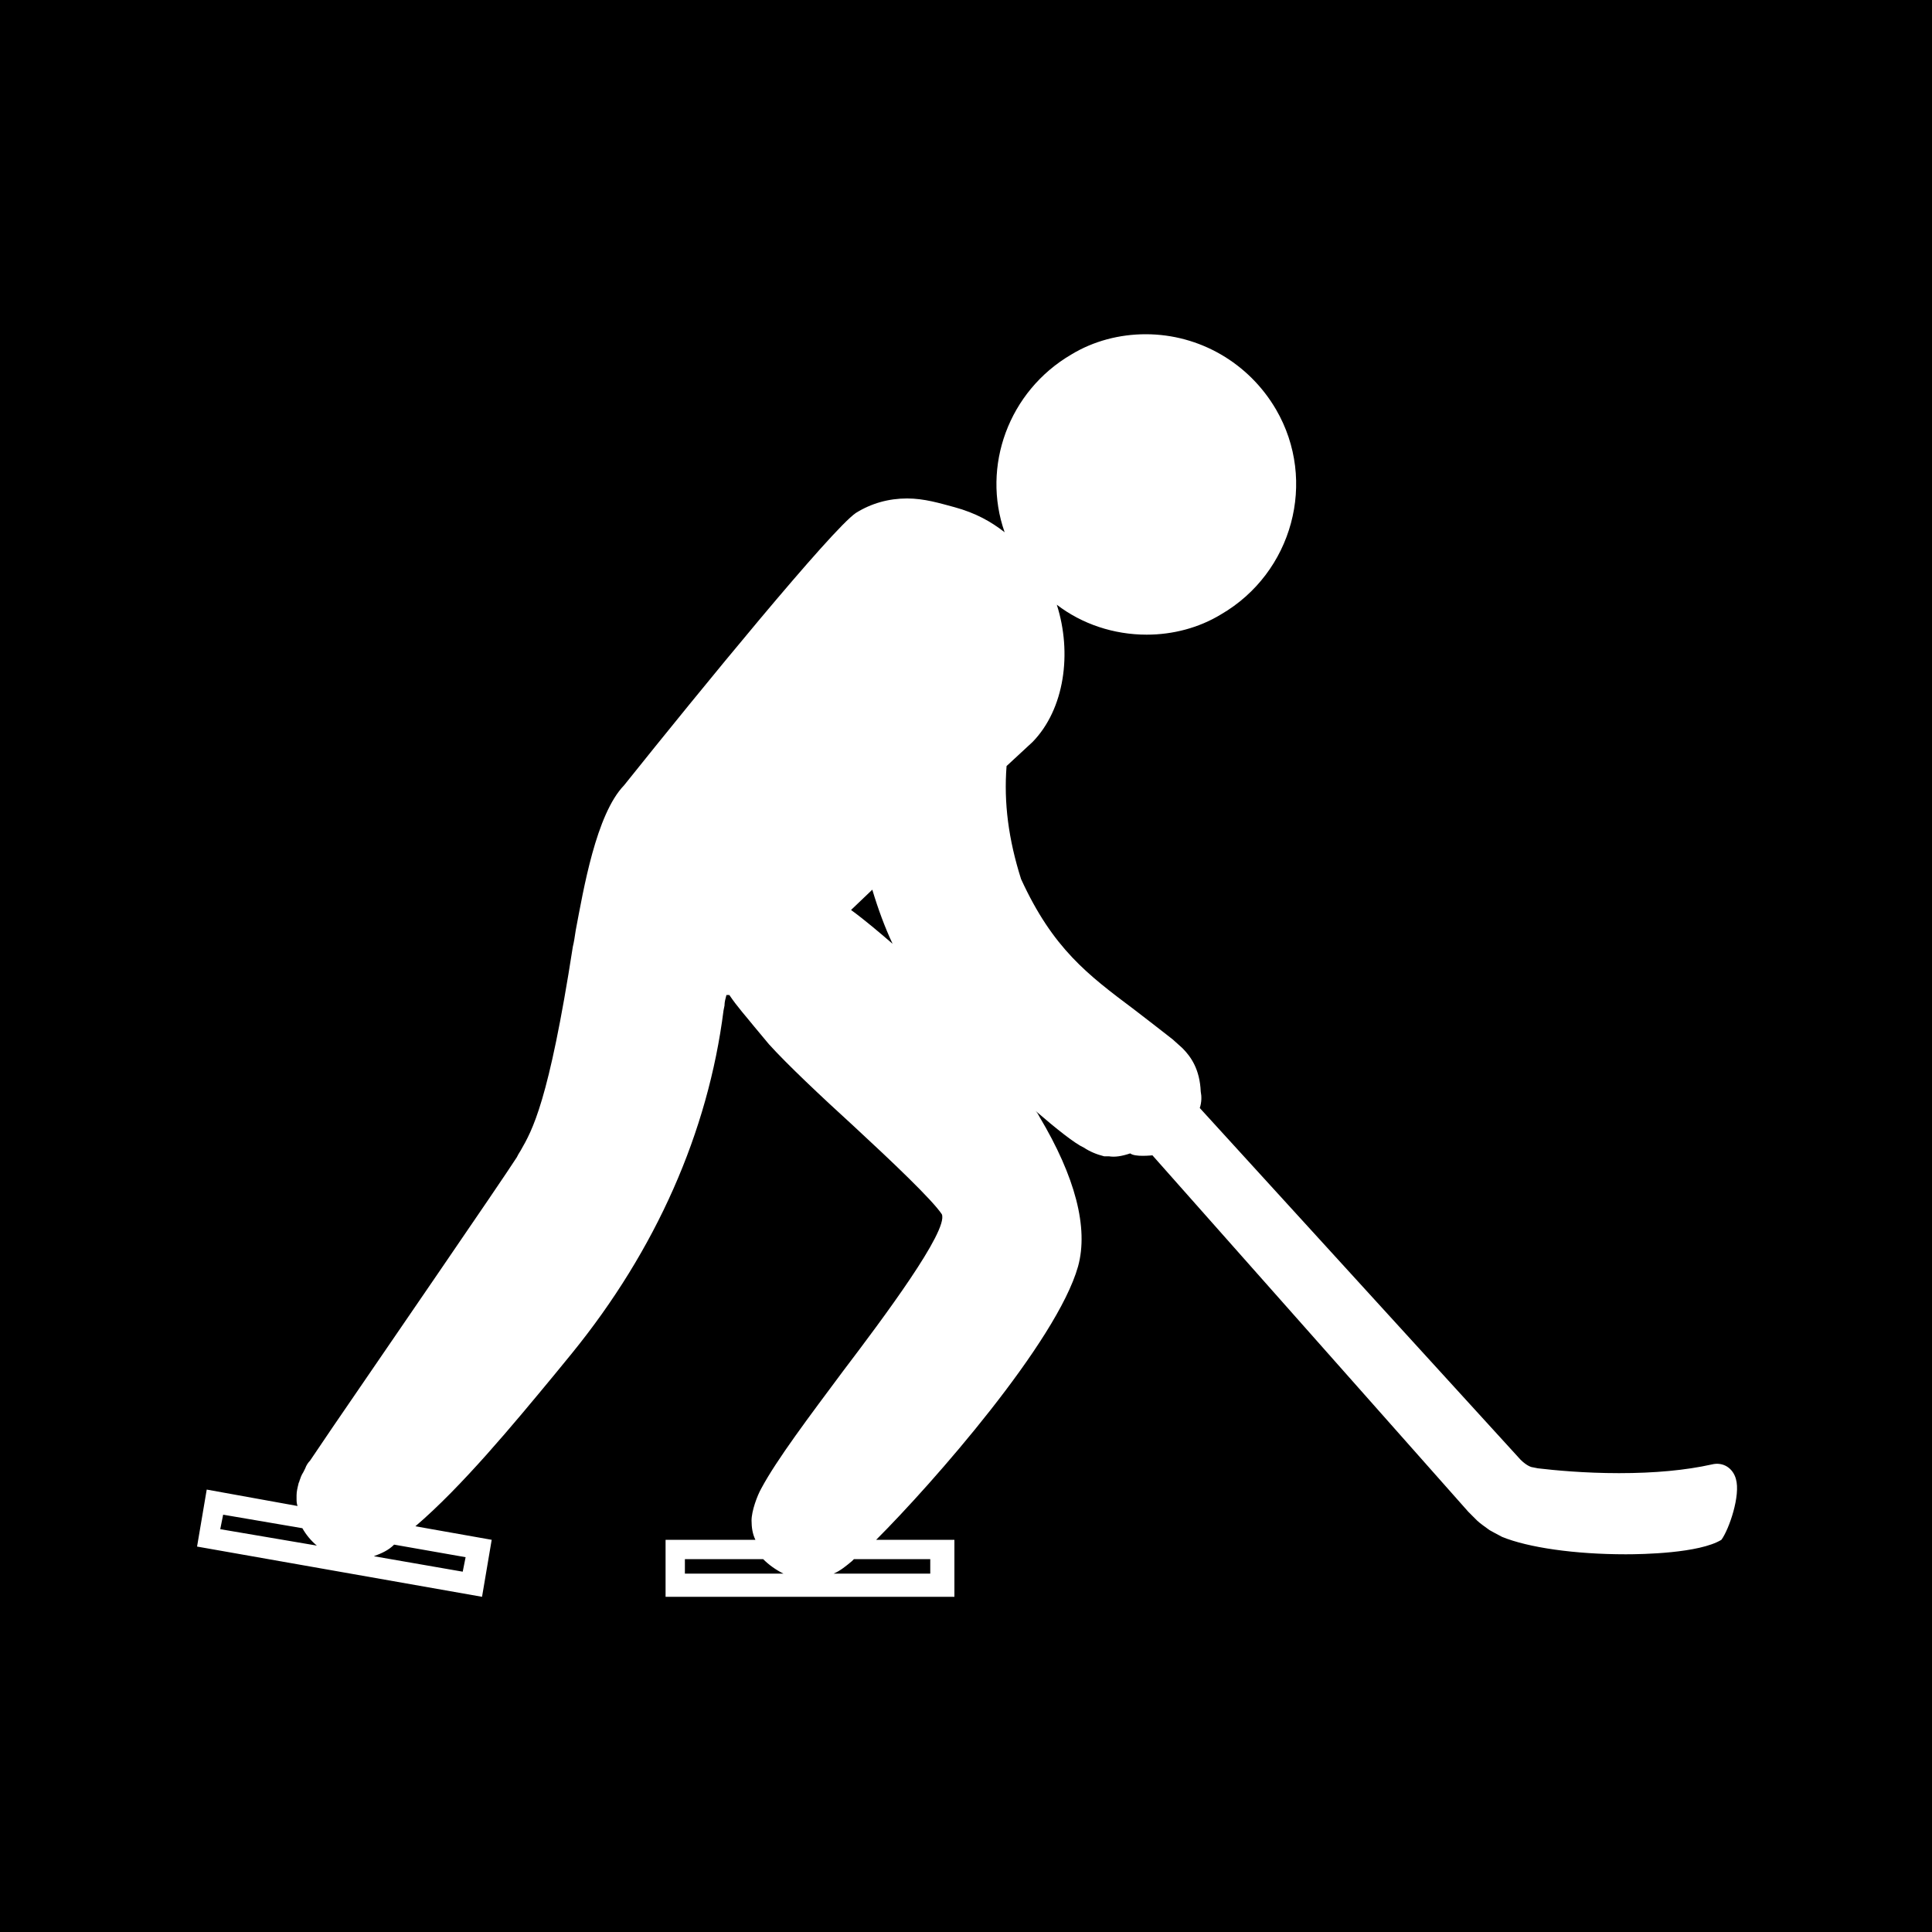 <?xml version="1.0" encoding="utf-8"?>
<!-- Generator: Adobe Illustrator 25.4.1, SVG Export Plug-In . SVG Version: 6.00 Build 0)  -->
<svg version="1.1" id="Layer_1" xmlns="http://www.w3.org/2000/svg" xmlns:xlink="http://www.w3.org/1999/xlink" x="0px" y="0px"
	 viewBox="0 0 200 200" style="enable-background:new 0 0 200 200;" xml:space="preserve">
<style type="text/css">
	.st0{fill:#FFFFFF;}
</style>
<rect x="-17" y="-10" width="244" height="222"/>
<path id="_hockey" class="st0" d="M179.7,153.1c-0.3-1.1-1.3-1.8-2.5-1.5c-2.7,0.6-5.9,0.9-9.6,0.9c-3.6,0-6.7-0.3-8.4-0.5l-0.5-0.1
	c-0.1,0-0.6-0.1-1.3-0.8l-33.2-36.4c0.2-0.6,0.2-1.2,0.1-1.7c-0.1-2.3-1-3.6-1.9-4.5c0,0-0.9-0.8-1-0.9c-1.4-1.1-2.7-2.1-4-3.1
	c-4.8-3.6-8.4-6.3-11.7-13.5c-1.3-4.1-1.8-7.9-1.5-11.7l2.7-2.5c3.3-3.4,4.1-9.2,2.5-14.2c2.6,2,5.9,3.1,9.3,3.1l0,0
	c2.7,0,5.4-0.7,7.7-2.1c7.4-4.3,10-13.8,5.7-21.2c-2.8-4.8-7.9-7.8-13.5-7.8c-2.7,0-5.4,0.7-7.7,2.1c-6.5,3.8-9.3,11.6-6.9,18.4
	c-1.4-1.1-3-2-5.2-2.6c-1.5-0.4-3.1-0.9-4.9-0.9c-1.9,0-3.7,0.5-5.3,1.5l0,0c-2.5,1.7-16,18.2-24,28.2c-2.9,3-4.2,10.8-5,15
	c-0.1,0.7-0.2,1.3-0.3,1.7c-2.5,16.1-4.2,19-5.4,21.1c-0.2,0.3-0.3,0.5-0.4,0.7c-1.8,2.8-13.5,19.8-19.1,28l-2.3,3.4
	c-0.2,0.2-0.4,0.5-0.5,0.8l-0.2,0.4c-0.2,0.3-0.3,0.6-0.4,0.9c0,0.1-0.1,0.2-0.1,0.3c-0.1,0.4-0.2,0.8-0.2,1.2v0.3
	c0,0.3,0,0.5,0.1,0.8l-9.4-1.7l-1,5.9l29.5,5.2l1-5.9L43,158c4.8-4.1,10.1-10.5,14.4-15.7l1.8-2.2c8.7-10.7,14.1-22.9,15.7-35.5
	l0.1-0.5c0-0.4,0.1-0.7,0.2-1.1c0.1,0,0.2,0,0.3,0c0.8,1.2,1.8,2.3,2.6,3.3c0.5,0.6,1,1.2,1.5,1.8c1.9,2.1,5.4,5.4,8.8,8.5
	c4,3.7,8.1,7.6,9.1,9.1c0.7,1.7-6.1,10.8-10.2,16.2c-3.5,4.7-6.9,9.2-8.5,12.2l0,0c-0.4,0.7-1,2.3-1,3.3c0,0.7,0.1,1.4,0.4,2h-9.3
	v5.9h29.9v-5.9h-8.1c5.9-5.9,18.7-20.5,20.9-28.3c1.1-4-0.3-9.3-4-15.5c-0.1-0.2-0.2-0.4-0.4-0.6c2.2,1.9,4.1,3.4,5,3.8
	c0.6,0.4,1.3,0.7,2.1,0.9c0.1,0,0.3,0,0.5,0c0.6,0.1,1.3,0,2.2-0.3c0.5,0.4,2.2,0.2,2.3,0.2l32.7,36.9c0.3,0.3,0.6,0.6,0.9,0.9
	c0.3,0.3,0.9,0.7,1.3,1c0,0,0.9,0.5,1.3,0.7c2.7,1.1,7.5,1.8,12.8,1.8l0,0c1.7,0,7.6-0.1,9.9-1.5C179,158.3,180.2,154.8,179.7,153.1
	z M22.8,158.3l0.3-1.5l8.2,1.4c0.4,0.7,0.9,1.3,1.5,1.8L22.8,158.3z M47.9,162.7l-9.2-1.6c0.8-0.3,1.5-0.6,2.1-1.2l7.4,1.3
	L47.9,162.7z M70.9,162.9v-1.5H79c0.6,0.6,1.3,1.1,2.1,1.5H70.9z M96.3,162.9h-10c0.7-0.3,1.3-0.8,1.9-1.3c0.1-0.1,0.1-0.1,0.2-0.2
	h7.9V162.9z M92.4,97.7c-1.4-1.2-2.8-2.4-4.3-3.5l2.2-2.1C90.9,94.1,91.6,96,92.4,97.7z"/>
</svg>

